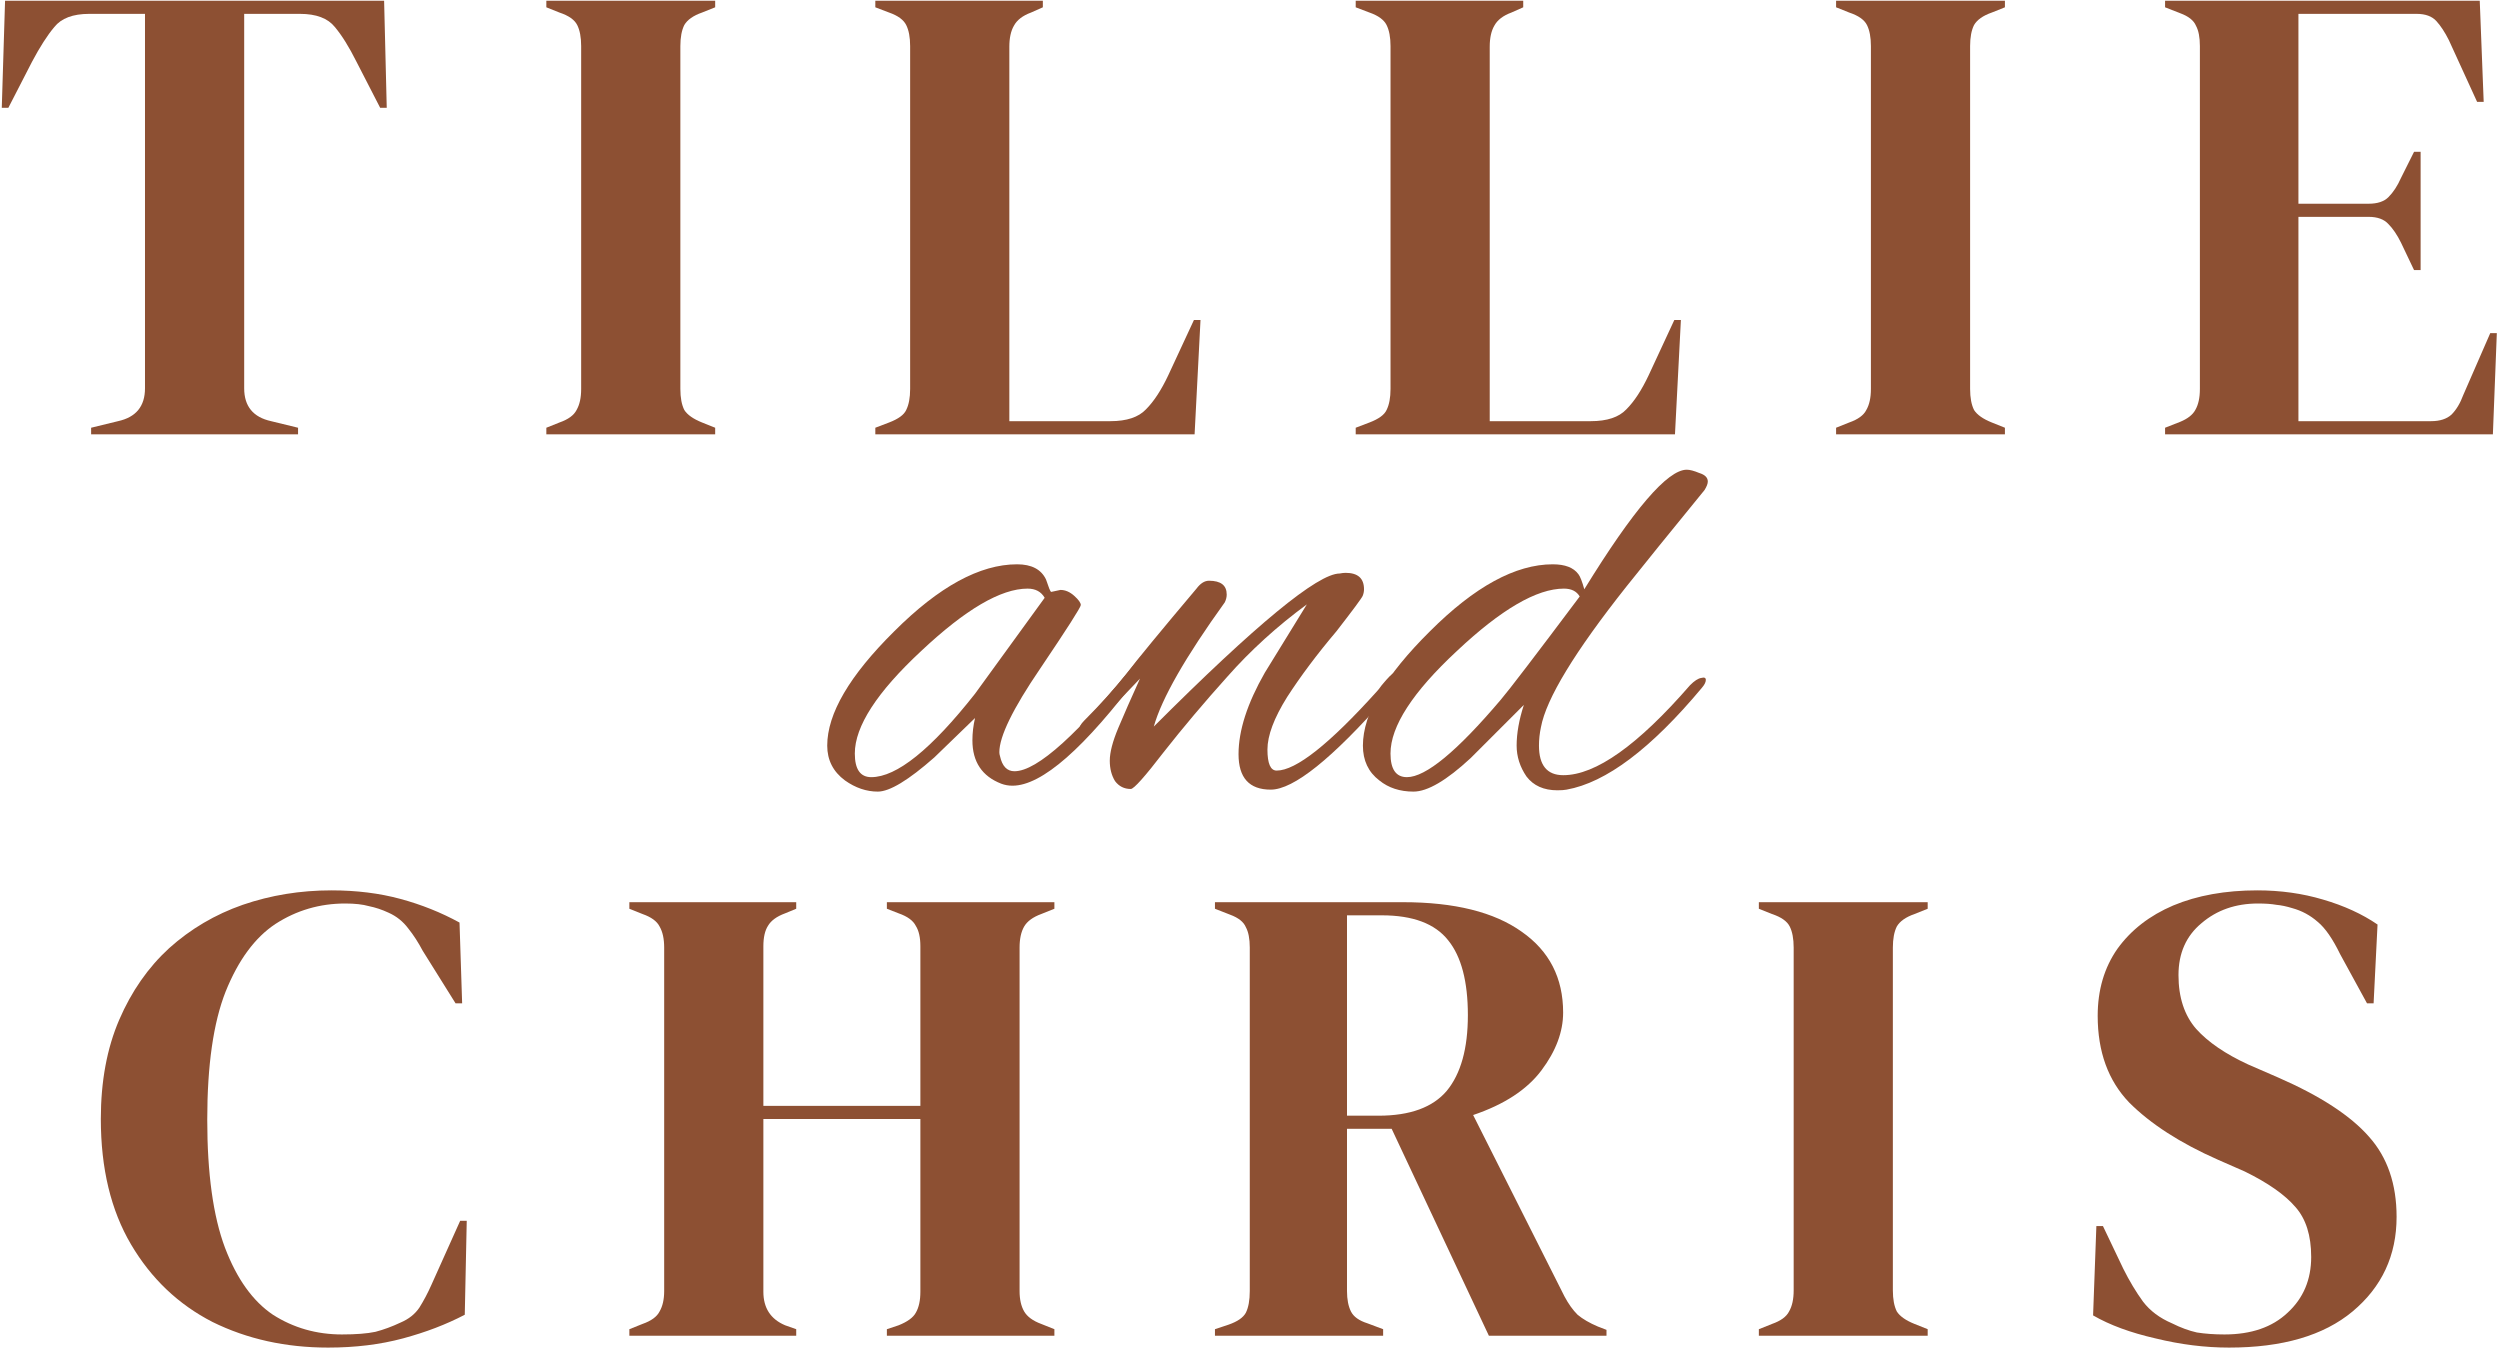 <svg width="685" height="370" viewBox="0 0 685 370" fill="none" xmlns="http://www.w3.org/2000/svg">
<path d="M24.967 119V117.2L32.347 115.4C37.267 114.32 39.727 111.32 39.727 106.4V3.8H24.427C19.987 3.8 16.807 5 14.887 7.4C12.967 9.68 10.927 12.86 8.767 16.94L2.287 29.54H0.487L1.387 0.2H105.247L105.967 29.54H104.167L97.687 16.94C95.647 12.86 93.667 9.68 91.747 7.4C89.827 5 86.647 3.8 82.207 3.8H66.907V106.4C66.907 111.32 69.367 114.32 74.287 115.4L81.667 117.2V119H24.967Z" fill="#8D5033"/>
<path d="M149.698 119V117.2L153.298 115.76C155.698 114.92 157.258 113.78 157.978 112.34C158.818 110.9 159.238 108.98 159.238 106.58V12.62C159.238 10.22 158.878 8.3 158.158 6.86C157.438 5.42 155.818 4.28 153.298 3.44L149.698 2V0.2H195.958V2L192.358 3.44C189.958 4.28 188.338 5.42 187.498 6.86C186.778 8.3 186.418 10.22 186.418 12.62V106.58C186.418 108.98 186.778 110.9 187.498 112.34C188.338 113.66 189.958 114.8 192.358 115.76L195.958 117.2V119H149.698Z" fill="#8D5033"/>
<path d="M239.839 119V117.2L243.619 115.76C246.139 114.8 247.699 113.66 248.299 112.34C249.019 110.9 249.379 108.98 249.379 106.58V12.62C249.379 10.22 249.019 8.3 248.299 6.86C247.579 5.42 246.019 4.28 243.619 3.44L239.839 2V0.2H285.739V2L282.499 3.44C280.219 4.28 278.659 5.48 277.819 7.04C276.979 8.48 276.559 10.4 276.559 12.8V115.4H304.279C308.719 115.4 311.959 114.32 313.999 112.16C316.159 110 318.199 106.88 320.119 102.8L327.139 87.68H328.939L327.319 119H239.839Z" fill="#8D5033"/>
<path d="M371.464 119V117.2L375.244 115.76C377.764 114.8 379.324 113.66 379.924 112.34C380.644 110.9 381.004 108.98 381.004 106.58V12.62C381.004 10.22 380.644 8.3 379.924 6.86C379.204 5.42 377.644 4.28 375.244 3.44L371.464 2V0.2H417.364V2L414.124 3.44C411.844 4.28 410.284 5.48 409.444 7.04C408.604 8.48 408.184 10.4 408.184 12.8V115.4H435.904C440.344 115.4 443.584 114.32 445.624 112.16C447.784 110 449.824 106.88 451.744 102.8L458.764 87.68H460.564L458.944 119H371.464Z" fill="#8D5033"/>
<path d="M503.089 119V117.2L506.689 115.76C509.089 114.92 510.649 113.78 511.369 112.34C512.209 110.9 512.629 108.98 512.629 106.58V12.62C512.629 10.22 512.269 8.3 511.549 6.86C510.829 5.42 509.209 4.28 506.689 3.44L503.089 2V0.2H549.349V2L545.749 3.44C543.349 4.28 541.729 5.42 540.889 6.86C540.169 8.3 539.809 10.22 539.809 12.62V106.58C539.809 108.98 540.169 110.9 540.889 112.34C541.729 113.66 543.349 114.8 545.749 115.76L549.349 117.2V119H503.089Z" fill="#8D5033"/>
<path d="M593.23 119V117.2L597.37 115.58C599.41 114.74 600.79 113.66 601.51 112.34C602.35 110.9 602.77 108.98 602.77 106.58V12.62C602.77 10.22 602.41 8.36 601.69 7.04C601.09 5.6 599.65 4.46 597.37 3.62L593.23 2V0.2H679.45L680.53 27.92H678.73L670.99 11C669.91 8.84 668.77 7.1 667.57 5.78C666.37 4.46 664.57 3.8 662.17 3.8H629.77V55.82H649.03C651.43 55.82 653.23 55.22 654.43 54.02C655.75 52.7 656.89 50.96 657.85 48.8L661.45 41.6H663.25V74H661.45L657.85 66.44C656.77 64.28 655.63 62.6 654.43 61.4C653.23 60.08 651.43 59.42 649.03 59.42H629.77V115.4H666.13C668.53 115.4 670.39 114.8 671.71 113.6C673.03 112.28 674.11 110.48 674.95 108.2L682.33 91.28H684.13L683.05 119H593.23Z" fill="#8D5033"/>
<path d="M89.907 369.24C78.267 369.24 67.707 366.9 58.227 362.22C48.867 357.42 41.427 350.34 35.907 340.98C30.387 331.62 27.627 320.16 27.627 306.6C27.627 296.28 29.307 287.22 32.667 279.42C36.027 271.62 40.587 265.08 46.347 259.8C52.227 254.52 58.947 250.56 66.507 247.92C74.187 245.28 82.287 243.96 90.807 243.96C97.647 243.96 103.947 244.74 109.707 246.3C115.467 247.86 120.867 250.02 125.907 252.78L126.627 274.92H124.827L115.827 260.52C114.627 258.24 113.307 256.2 111.867 254.4C110.427 252.48 108.627 251.04 106.467 250.08C104.667 249.24 102.867 248.64 101.067 248.28C99.388 247.8 97.227 247.56 94.587 247.56C87.627 247.56 81.267 249.42 75.507 253.14C69.867 256.86 65.307 263.04 61.827 271.68C58.467 280.2 56.787 291.9 56.787 306.78C56.787 321.54 58.407 333.24 61.647 341.88C64.887 350.4 69.267 356.52 74.787 360.24C80.427 363.84 86.727 365.64 93.687 365.64C97.527 365.64 100.587 365.4 102.867 364.92C105.147 364.32 107.427 363.48 109.707 362.4C111.987 361.44 113.727 360.06 114.927 358.26C116.127 356.34 117.207 354.3 118.167 352.14L126.087 334.5H127.887L127.347 360.24C122.307 362.88 116.667 365.04 110.427 366.72C104.187 368.4 97.347 369.24 89.907 369.24Z" fill="#8D5033"/>
<path d="M172.444 366V364.2L176.044 362.76C178.444 361.92 180.004 360.78 180.724 359.34C181.564 357.9 181.984 356.04 181.984 353.76V259.62C181.984 257.22 181.564 255.3 180.724 253.86C180.004 252.42 178.444 251.28 176.044 250.44L172.444 249V247.2H218.164V249L215.104 250.26C212.824 251.1 211.264 252.24 210.424 253.68C209.584 255 209.164 256.86 209.164 259.26V303H252.184V259.26C252.184 256.86 251.764 255 250.924 253.68C250.204 252.24 248.644 251.1 246.244 250.26L243.004 249V247.2H288.904V249L285.304 250.44C283.024 251.28 281.464 252.42 280.624 253.86C279.784 255.3 279.364 257.22 279.364 259.62V353.76C279.364 356.04 279.784 357.9 280.624 359.34C281.464 360.78 283.024 361.92 285.304 362.76L288.904 364.2V366H243.004V364.2L246.244 363.12C248.644 362.16 250.204 361.02 250.924 359.7C251.764 358.26 252.184 356.34 252.184 353.94V306.6H209.164V353.94C209.164 358.38 211.144 361.44 215.104 363.12L218.164 364.2V366H172.444Z" fill="#8D5033"/>
<path d="M332.898 366V364.2L336.678 362.94C339.078 362.1 340.638 361.02 341.358 359.7C342.078 358.26 342.438 356.28 342.438 353.76V259.62C342.438 257.22 342.078 255.36 341.358 254.04C340.758 252.6 339.318 251.46 337.038 250.62L332.898 249V247.2H384.378C398.538 247.2 409.398 249.9 416.958 255.3C424.518 260.58 428.298 267.96 428.298 277.44C428.298 282.72 426.318 288 422.358 293.28C418.398 298.56 412.158 302.64 403.638 305.52L428.658 355.2C429.738 357.24 430.938 358.92 432.258 360.24C433.698 361.44 435.558 362.52 437.838 363.48L440.178 364.38V366H407.958L381.318 309.3H369.078V353.76C369.078 356.04 369.438 357.9 370.158 359.34C370.878 360.78 372.378 361.86 374.658 362.58L378.978 364.2V366H332.898ZM369.078 305.7H377.718C386.358 305.7 392.598 303.42 396.438 298.86C400.278 294.18 402.198 287.28 402.198 278.16C402.198 268.92 400.398 262.08 396.798 257.64C393.198 253.08 387.138 250.8 378.618 250.8H369.078V305.7Z" fill="#8D5033"/>
<path d="M481.925 366V364.2L485.525 362.76C487.925 361.92 489.485 360.78 490.205 359.34C491.045 357.9 491.465 355.98 491.465 353.58V259.62C491.465 257.22 491.105 255.3 490.385 253.86C489.665 252.42 488.045 251.28 485.525 250.44L481.925 249V247.2H528.185V249L524.585 250.44C522.185 251.28 520.565 252.42 519.725 253.86C519.005 255.3 518.645 257.22 518.645 259.62V353.58C518.645 355.98 519.005 357.9 519.725 359.34C520.565 360.66 522.185 361.8 524.585 362.76L528.185 364.2V366H481.925Z" fill="#8D5033"/>
<path d="M610.766 369.24C604.166 369.24 597.446 368.4 590.606 366.72C583.766 365.16 578.066 363.06 573.506 360.42L574.406 335.94H576.206L581.786 347.64C583.466 351 585.266 354 587.186 356.64C589.106 359.16 591.746 361.14 595.106 362.58C597.506 363.78 599.786 364.62 601.946 365.1C604.226 365.46 606.746 365.64 609.506 365.64C616.826 365.64 622.586 363.66 626.786 359.7C631.106 355.74 633.266 350.64 633.266 344.4C633.266 338.52 631.826 333.96 628.946 330.72C626.066 327.36 621.446 324.12 615.086 321L607.706 317.76C597.386 313.2 589.286 307.98 583.406 302.1C577.646 296.1 574.766 288.18 574.766 278.34C574.766 271.26 576.566 265.14 580.166 259.98C583.886 254.82 588.986 250.86 595.466 248.1C602.066 245.34 609.746 243.96 618.506 243.96C624.866 243.96 630.866 244.8 636.506 246.48C642.266 248.16 647.246 250.44 651.446 253.32L650.366 274.92H648.566L641.186 261.42C639.146 257.22 637.106 254.28 635.066 252.6C633.026 250.8 630.686 249.54 628.046 248.82C626.486 248.34 625.046 248.04 623.726 247.92C622.406 247.68 620.726 247.56 618.686 247.56C612.566 247.56 607.406 249.36 603.206 252.96C599.006 256.44 596.906 261.18 596.906 267.18C596.906 273.3 598.526 278.22 601.766 281.94C605.006 285.54 609.746 288.78 615.986 291.66L624.266 295.26C635.786 300.3 644.066 305.7 649.106 311.46C654.146 317.1 656.666 324.42 656.666 333.42C656.666 343.98 652.646 352.62 644.606 359.34C636.686 365.94 625.406 369.24 610.766 369.24Z" fill="#8D5033"/>
<path d="M288.04 162.18L290.56 161.64C291.88 161.64 293.14 162.18 294.34 163.26C295.54 164.34 296.14 165.18 296.14 165.78C296.14 166.38 292.42 172.2 284.98 183.24C277.54 194.16 273.82 201.78 273.82 206.1C273.82 206.46 273.88 206.82 274 207.18C274.6 209.94 275.92 211.32 277.96 211.32C284.2 211.32 295.6 201 312.16 180.36C312.52 179.88 312.94 179.64 313.42 179.64C313.9 179.64 314.14 180.12 314.14 181.08C314.14 181.92 313.6 183.06 312.52 184.5C297.16 205.02 285.46 215.28 277.42 215.28C276.34 215.28 275.32 215.1 274.36 214.74C269.08 212.7 266.44 208.74 266.44 202.86C266.44 200.82 266.68 198.78 267.16 196.74L256 207.54C248.92 213.78 243.76 216.9 240.52 216.9C237.4 216.9 234.4 215.88 231.52 213.84C228.28 211.44 226.66 208.26 226.66 204.3C226.66 195.54 232.78 185.1 245.02 172.98C257.26 160.74 268.48 154.62 278.68 154.62C282.64 154.62 285.28 156 286.6 158.76C286.96 159.72 287.26 160.56 287.5 161.28C287.74 161.88 287.92 162.18 288.04 162.18ZM234.22 206.46C234.22 210.78 235.72 212.94 238.72 212.94C245.68 212.94 255.16 205.32 267.16 190.08L286.24 163.8C285.28 162.12 283.72 161.28 281.56 161.28C274.24 161.28 264.52 166.98 252.4 178.38C240.28 189.66 234.22 199.02 234.22 206.46Z" fill="#8D5033"/>
<path d="M331.259 159.12C334.499 159.12 336.119 160.38 336.119 162.9C336.119 163.62 335.939 164.34 335.579 165.06C324.779 180.06 318.299 191.4 316.139 199.08C344.099 171.12 361.079 157.14 367.079 157.14C367.679 157.02 368.219 156.96 368.699 156.96C372.059 156.96 373.739 158.46 373.739 161.46C373.739 162.06 373.619 162.66 373.379 163.26C373.139 163.86 370.739 167.1 366.179 172.98C360.899 179.22 356.399 185.22 352.679 190.98C349.079 196.74 347.279 201.54 347.279 205.38C347.279 209.22 348.119 211.14 349.799 211.14C355.079 211.14 364.259 203.88 377.339 189.36C377.579 189.12 377.999 188.58 378.599 187.74C380.399 185.58 381.479 184.5 381.839 184.5C382.199 184.5 382.379 185.1 382.379 186.3C382.379 187.5 381.539 189.06 379.859 190.98C364.979 207.9 354.419 216.36 348.179 216.36C342.299 216.36 339.359 213.12 339.359 206.64C339.359 200.16 341.759 192.72 346.559 184.32L358.079 165.6C349.919 171.6 342.659 178.2 336.299 185.4C329.939 192.48 324.119 199.38 318.839 206.1C313.679 212.82 310.679 216.18 309.839 216.18C308.039 216.18 306.599 215.46 305.519 214.02C304.559 212.46 304.079 210.6 304.079 208.44C304.079 206.16 304.859 203.16 306.419 199.44C307.979 195.72 309.959 191.22 312.359 185.94L301.559 197.28C298.919 199.92 297.299 201.24 296.699 201.24C295.979 201.24 295.619 200.88 295.619 200.16C295.619 199.32 296.099 198.42 297.059 197.46C301.499 193.02 305.339 188.76 308.579 184.68C311.699 180.6 318.119 172.8 327.839 161.28C328.919 159.84 330.059 159.12 331.259 159.12Z" fill="#8D5033"/>
<path d="M434.097 161.46C447.537 139.62 456.897 128.7 462.177 128.7C463.017 128.7 464.157 129 465.597 129.6C467.157 130.08 467.937 130.86 467.937 131.94C467.937 132.54 467.637 133.32 467.037 134.28C457.437 146.04 450.297 154.86 445.617 160.74C431.457 178.62 423.657 191.46 422.217 199.26C421.857 200.94 421.677 202.62 421.677 204.3C421.677 209.7 423.897 212.4 428.337 212.4C437.217 212.4 448.797 204.18 463.077 187.74C464.277 186.54 465.297 185.88 466.137 185.76C466.977 185.52 467.397 185.7 467.397 186.3C467.397 186.9 467.037 187.62 466.317 188.46C452.397 205.14 440.037 214.44 429.237 216.36C428.637 216.48 427.797 216.54 426.717 216.54C422.997 216.54 420.177 215.28 418.257 212.76C416.457 210.12 415.557 207.3 415.557 204.3C415.557 200.94 416.217 197.22 417.537 193.14L402.957 207.72C396.357 213.84 391.137 216.9 387.297 216.9C383.577 216.9 380.457 215.88 377.937 213.84C374.937 211.56 373.437 208.38 373.437 204.3C373.437 195.54 379.557 185.1 391.797 172.98C404.037 160.74 415.257 154.62 425.457 154.62C428.817 154.62 431.157 155.52 432.477 157.32C432.957 157.92 433.497 159.3 434.097 161.46ZM380.997 206.46C380.997 210.78 382.497 212.94 385.497 212.94C390.657 212.94 399.237 205.86 411.237 191.7C413.397 189.18 420.597 179.76 432.837 163.44C431.997 162 430.557 161.28 428.517 161.28C421.077 161.28 411.297 166.98 399.177 178.38C387.057 189.66 380.997 199.02 380.997 206.46Z" fill="#8D5033"/>
</svg>
